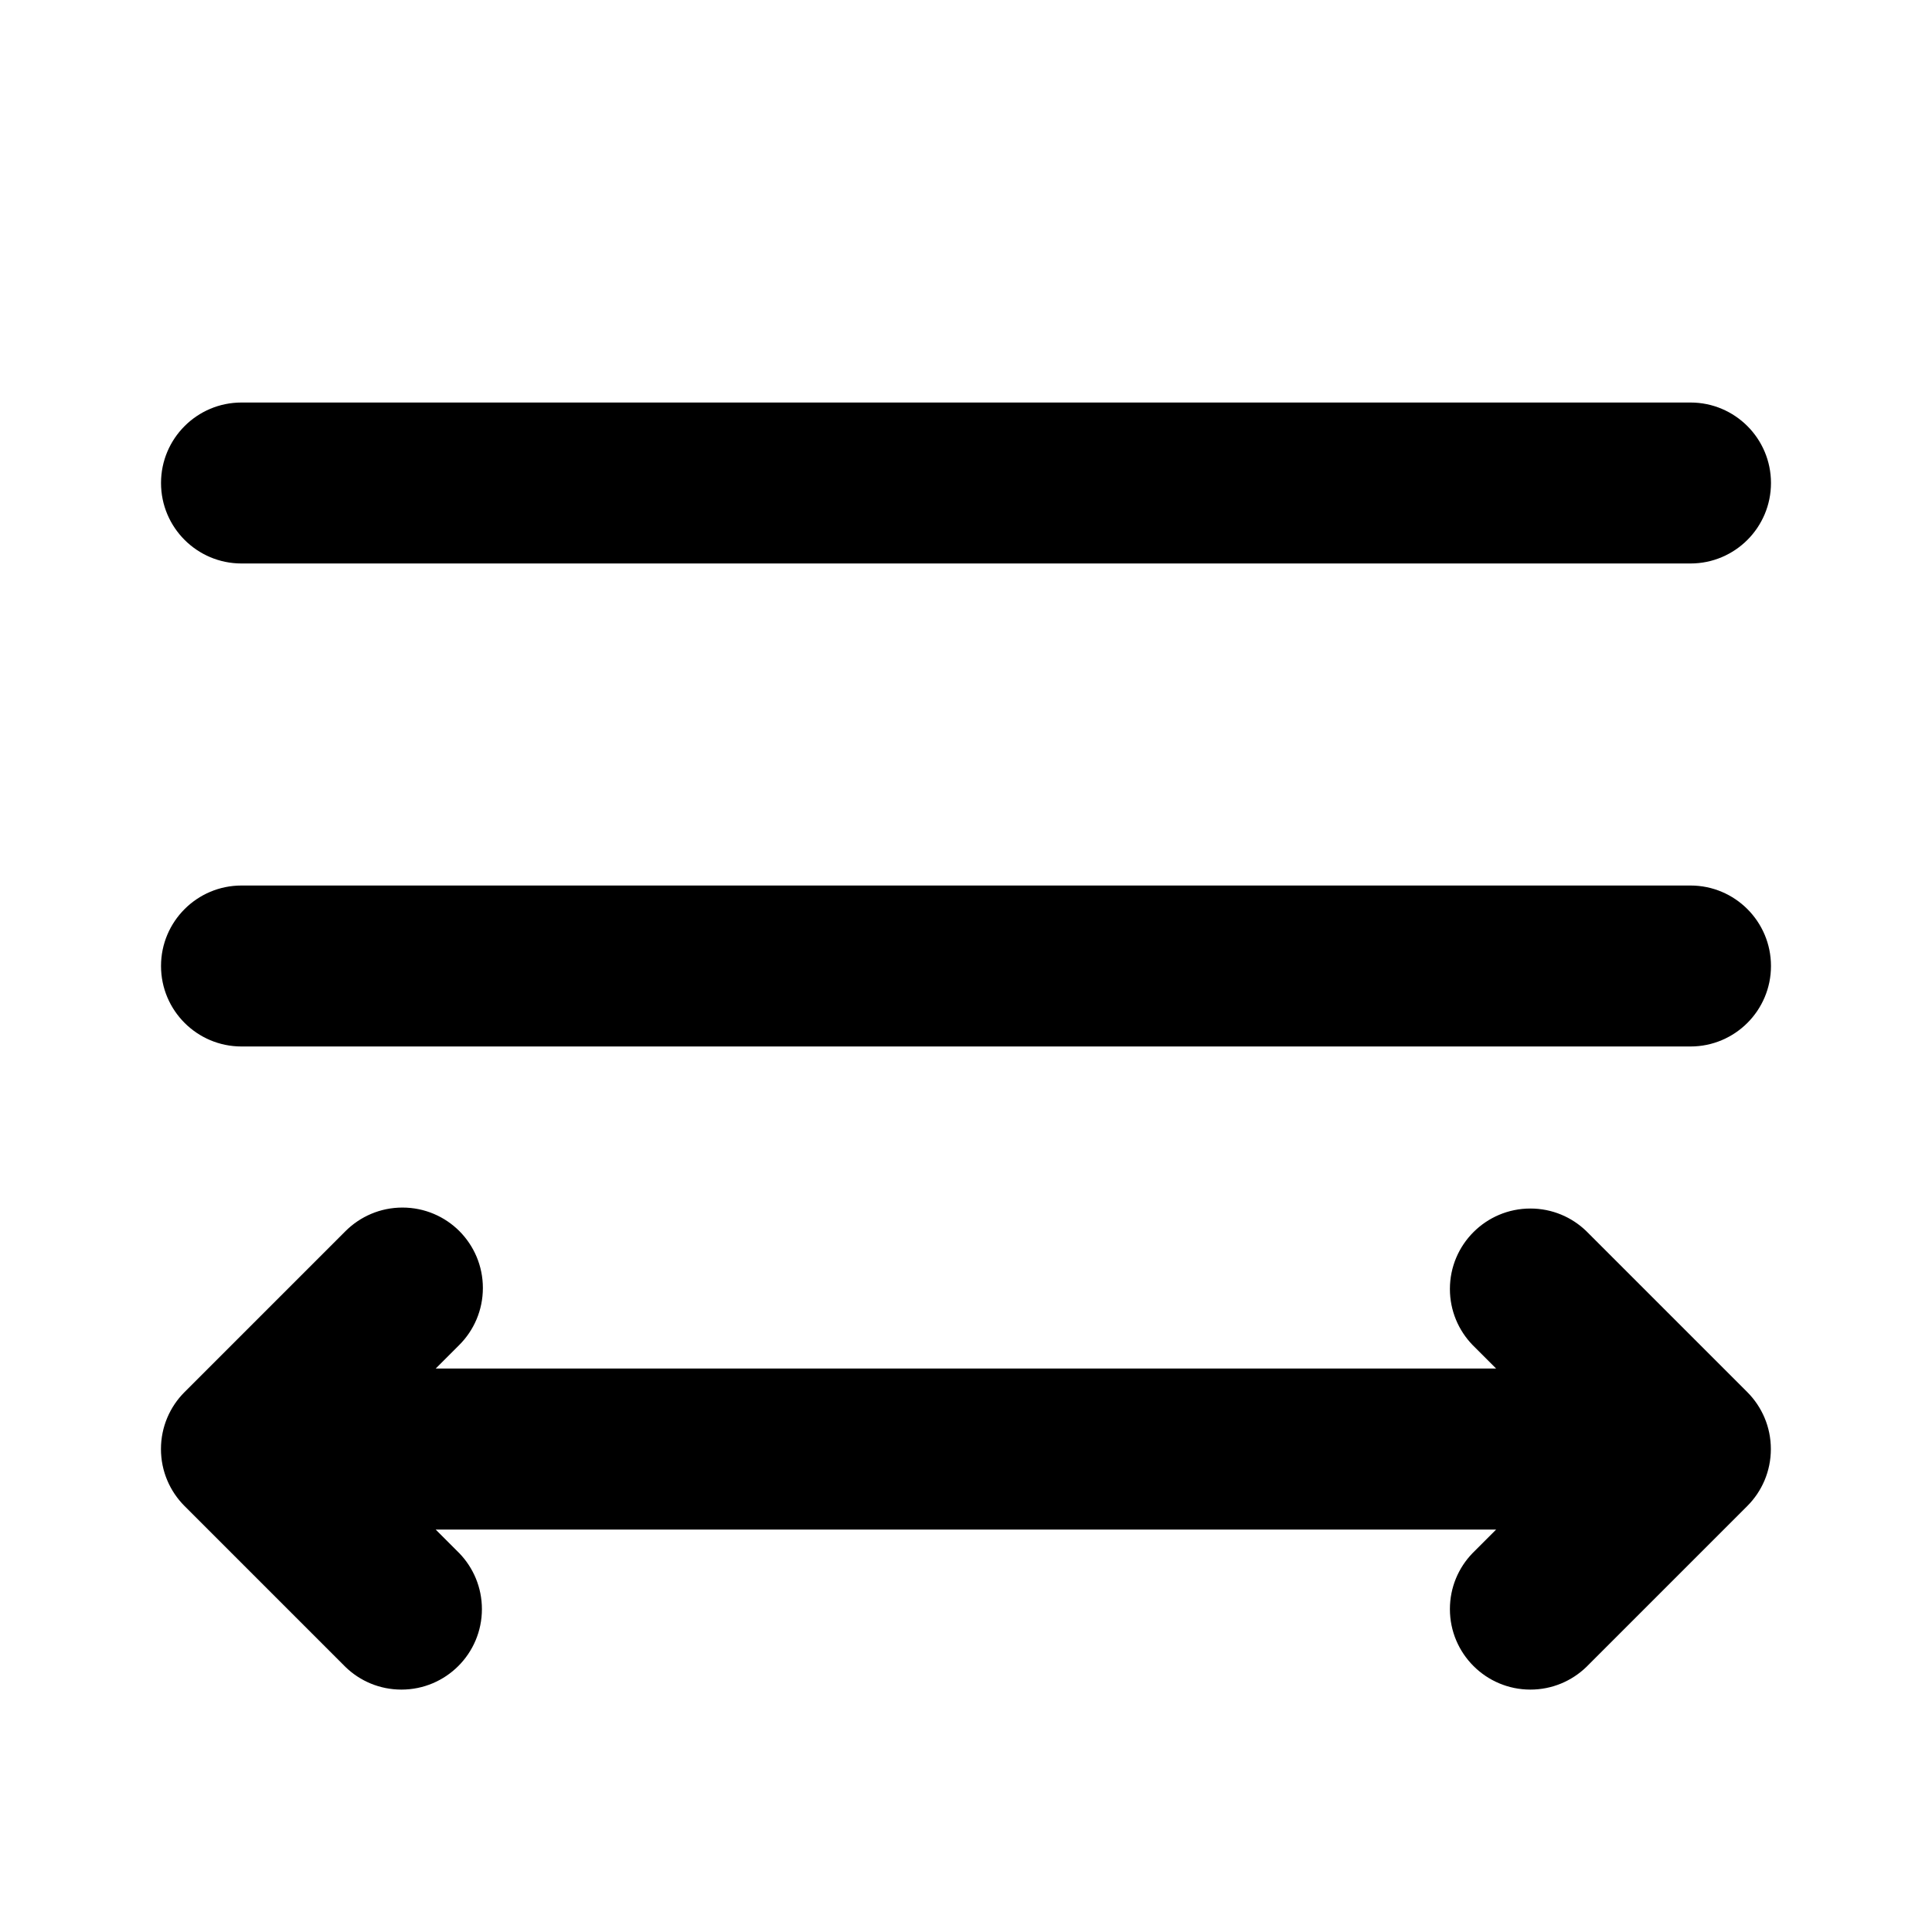 <!-- Generated by IcoMoon.io -->
<svg version="1.1" xmlns="http://www.w3.org/2000/svg" width="32" height="32" viewBox="0 0 32 32">
<title>text-align-distributed-evenly-filled</title>
<path d="M2.667 8c0-0.736 0.597-1.333 1.333-1.333v0h24c0.736 0 1.333 0.597 1.333 1.333s-0.597 1.333-1.333 1.333v0h-24c-0.736 0-1.333-0.597-1.333-1.333v0zM7.609 20.391c-0.241-0.241-0.575-0.39-0.943-0.39s-0.701 0.149-0.943 0.39l-2.667 2.667c-0.241 0.241-0.39 0.575-0.39 0.943s0.149 0.701 0.39 0.943l2.667 2.667c0.24 0.232 0.566 0.374 0.926 0.374 0.736 0 1.333-0.597 1.333-1.333 0-0.36-0.143-0.687-0.375-0.927l-0.39-0.39h17.563l-0.391 0.391c-0.232 0.24-0.374 0.566-0.374 0.926 0 0.736 0.597 1.333 1.333 1.333 0.36 0 0.687-0.143 0.927-0.375l2.666-2.666c0.241-0.241 0.39-0.575 0.39-0.943s-0.149-0.701-0.39-0.943l-2.667-2.667c-0.24-0.232-0.566-0.374-0.926-0.374-0.736 0-1.333 0.597-1.333 1.333 0 0.36 0.143 0.687 0.375 0.927l0.39 0.39h-17.563l0.391-0.391c0.241-0.241 0.39-0.575 0.39-0.943s-0.149-0.701-0.39-0.943v0zM4 14.667c-0.736 0-1.333 0.597-1.333 1.333s0.597 1.333 1.333 1.333v0h24c0.736 0 1.333-0.597 1.333-1.333s-0.597-1.333-1.333-1.333v0h-24z"></path>
</svg>
